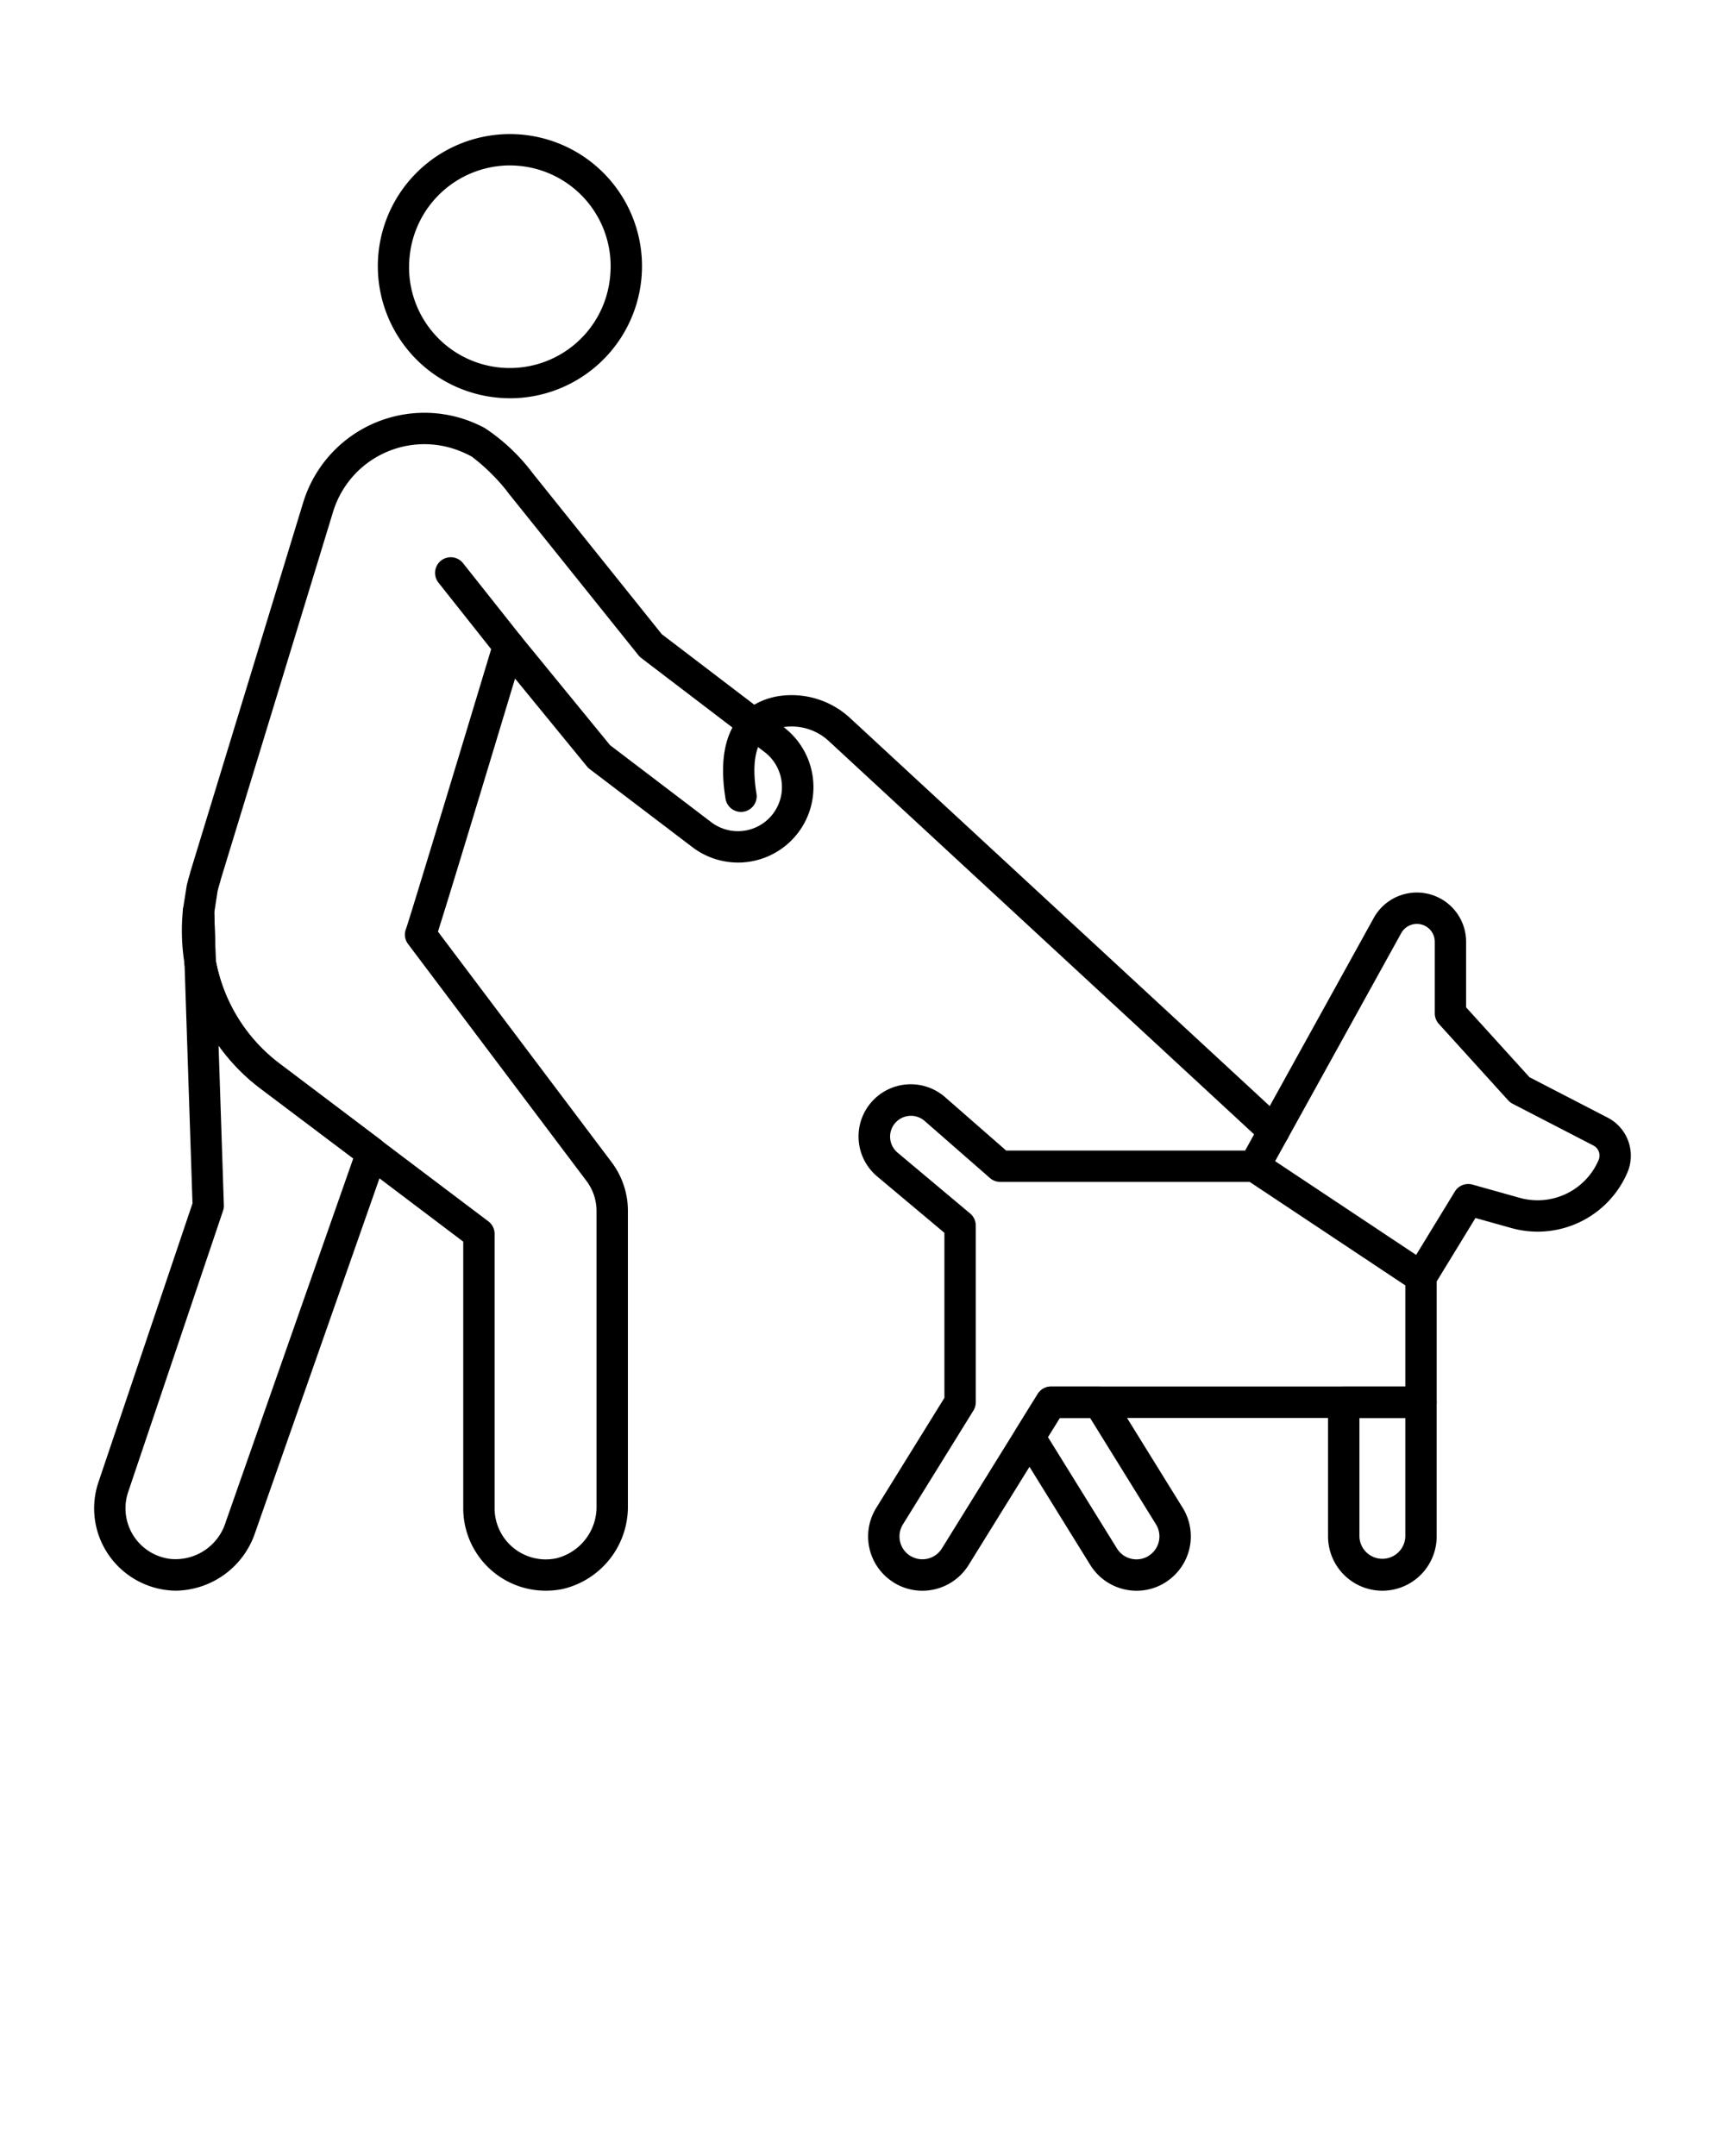 <svg xmlns="http://www.w3.org/2000/svg" data-name="Layer 1" viewBox="0 0 110 137.5" x="0px" y="0px"><path d="M88.152,101.449a3.466,3.466,0,0,1-3.465-3.462V89.433a1,1,0,0,1,1-1h4.927a1,1,0,0,1,1,1v8.554A3.465,3.465,0,0,1,88.152,101.449ZM86.687,90.433v7.554a1.464,1.464,0,0,0,2.927,0V90.433Z"/><path d="M72.478,101.45a3.475,3.475,0,0,1-2.952-1.641L64.8,92.175a1,1,0,0,1,0-1.054l1.376-2.216a1,1,0,0,1,.849-.472h3.049a1,1,0,0,1,.851.473l4.494,7.258a3.461,3.461,0,0,1-1.035,4.707,1.061,1.061,0,0,1-.088.061A3.451,3.451,0,0,1,72.478,101.45Zm1.29-1.369h0Zm-6.945-8.432,4.405,7.108a1.445,1.445,0,0,0,.908.653,1.465,1.465,0,0,0,1.047-.145c.019-.014.039-.027.059-.039a1.459,1.459,0,0,0,.473-2.009l-4.2-6.784H67.578Z"/><path d="M58.816,101.45A3.465,3.465,0,0,1,57,100.933l-.062-.043a3.456,3.456,0,0,1-1.058-4.729l4.343-7.013V78.624l-4.262-3.575a3.329,3.329,0,1,1,4.33-5.056l3.87,3.384H79.4l8.2-14.832a3.141,3.141,0,0,1,5.891,1.521v4.179L97.532,68.7l5,2.585a2.733,2.733,0,0,1,1.256,3.465v0a6.229,6.229,0,0,1-7.416,3.568l-2.284-.64-2.473,4.046v7.709a1,1,0,0,1-1,1H67.578L61.766,99.81a3.472,3.472,0,0,1-2.95,1.64Zm-.725-2.2a1.462,1.462,0,0,0,1.973-.5l6.109-9.853a1,1,0,0,1,.849-.472H89.614V81.442a1,1,0,0,1,.147-.521l3.013-4.932a1,1,0,0,1,1.123-.441l3.014.845a4.232,4.232,0,0,0,5.034-2.423.722.722,0,0,0-.332-.912l-5.159-2.667a.99.99,0,0,1-.281-.217L91.753,65.3a1,1,0,0,1-.26-.672V60.066a1.141,1.141,0,0,0-2.141-.552L80.867,74.86a1,1,0,0,1-.875.517H63.785a1,1,0,0,1-.658-.247L58.975,71.5a1.329,1.329,0,1,0-1.729,2.018l4.619,3.874a1,1,0,0,1,.358.766V89.433a1,1,0,0,1-.15.526l-4.494,7.258a1.458,1.458,0,0,0,.469,2.01Zm44.775-24.9h0Z"/><path d="M90.613,82.44a.984.984,0,0,1-.552-.167L79.438,75.21a1,1,0,0,1,1.108-1.666l10.622,7.063a1,1,0,0,1-.555,1.833Z"/><path d="M81.228,73.143a.994.994,0,0,1-.679-.266L52.892,47.3a3.491,3.491,0,0,0-2.987-.92c-.564.109-2.28.441-1.668,4.225a1,1,0,1,1-1.974.32c-.8-4.958,1.7-6.206,3.261-6.508a5.487,5.487,0,0,1,4.725,1.414L81.906,71.408a1,1,0,0,1-.678,1.735Z"/><path d="M12.759,62.333a1,1,0,0,1-.987-.841,13.239,13.239,0,0,1-.107-3.462,1.008,1.008,0,0,1,1.03-.9,1,1,0,0,1,.963.968l.1,3.2a1,1,0,0,1-.9,1.026C12.823,62.331,12.791,62.333,12.759,62.333Z"/><path d="M32.43,42.188a1,1,0,0,1-.785-.378L27.96,37.159a1,1,0,0,1,1.568-1.242l3.685,4.65a1,1,0,0,1-.783,1.621Z"/><path d="M32.546,25.4c-.278,0-.559-.014-.84-.042A8.423,8.423,0,1,1,40.9,17.787h0A8.425,8.425,0,0,1,32.546,25.4Zm-.032-14.85a6.438,6.438,0,0,0-6.391,5.8A6.424,6.424,0,1,0,38.91,17.591h0a6.424,6.424,0,0,0-5.764-7.008C32.935,10.562,32.723,10.551,32.514,10.551Z"/><path d="M11.245,101.446a4.812,4.812,0,0,1-.62-.039A5.281,5.281,0,0,1,6.8,98.97a5.224,5.224,0,0,1-.518-4.456l5.993-17.768-.51-15.357a1,1,0,0,1,1.983-.212,10.656,10.656,0,0,0,4.1,6.664L24.3,72.718c.025.018.06.049.084.07a1,1,0,0,1,.267,1.068L16.286,97.7A5.419,5.419,0,0,1,11.245,101.446Zm2.693-34.769.337,10.183a.96.96,0,0,1-.051.353L8.173,95.154a3.25,3.25,0,0,0,2.707,4.269A3.352,3.352,0,0,0,14.4,97.051l8.127-23.174L16.64,69.441A12.576,12.576,0,0,1,13.938,66.677Z"/><path d="M34.807,101.447a5.257,5.257,0,0,1-5.267-5.253V79.187l-6.432-4.861c-.025-.019-.061-.05-.085-.071l-6.384-4.809a12.7,12.7,0,0,1-4.866-7.912,1.179,1.179,0,0,1-.015-.179l-.1-3.192a.845.845,0,0,1,.012-.188l.219-1.383c0-.029.009-.056.013-.081s.005-.029.008-.043c.05-.23.114-.451.177-.665l.025-.088a.9.9,0,0,1,.027-.111l7.186-23.529a8.086,8.086,0,0,1,10.091-5.4,8.319,8.319,0,0,1,1.492.62,12.267,12.267,0,0,1,3.059,2.881L42.2,40.445l7.778,5.932a4.808,4.808,0,0,1-5.828,7.649L37.6,49.045a.957.957,0,0,1-.168-.162l-4.589-5.608c-3.375,11.193-4.517,14.892-4.915,16.14L38.986,74.1A5.148,5.148,0,0,1,40.04,77.26V96.01a5.385,5.385,0,0,1-4.173,5.333A5.535,5.535,0,0,1,34.807,101.447ZM13.756,61.253a10.7,10.7,0,0,0,4.083,6.593L24.3,72.72c.025.019.06.05.084.071l6.756,5.1a1,1,0,0,1,.4.8V96.194a3.263,3.263,0,0,0,3.931,3.188A3.378,3.378,0,0,0,38.04,96.01V77.26a3.178,3.178,0,0,0-.646-1.949L26.021,60.206a1,1,0,0,1-.125-.985c.227-.638,3-9.78,5.576-18.321a1,1,0,0,1,1.73-.345l5.7,6.969,6.452,4.911h0a2.808,2.808,0,0,0,4.508-2.153,2.816,2.816,0,0,0-1.1-2.315l-7.875-6.006a1.031,1.031,0,0,1-.174-.169l-8.339-10.4a1.138,1.138,0,0,1-.07-.1,12.644,12.644,0,0,0-2.221-2.173,6.982,6.982,0,0,0-1.241-.525,6.087,6.087,0,0,0-7.607,4.063L14.073,56.107c-.006.031-.012.06-.02.087l-.05.171c-.048.165-.1.336-.138.514l0,.008,0,.017-.2,1.289Z"/></svg>